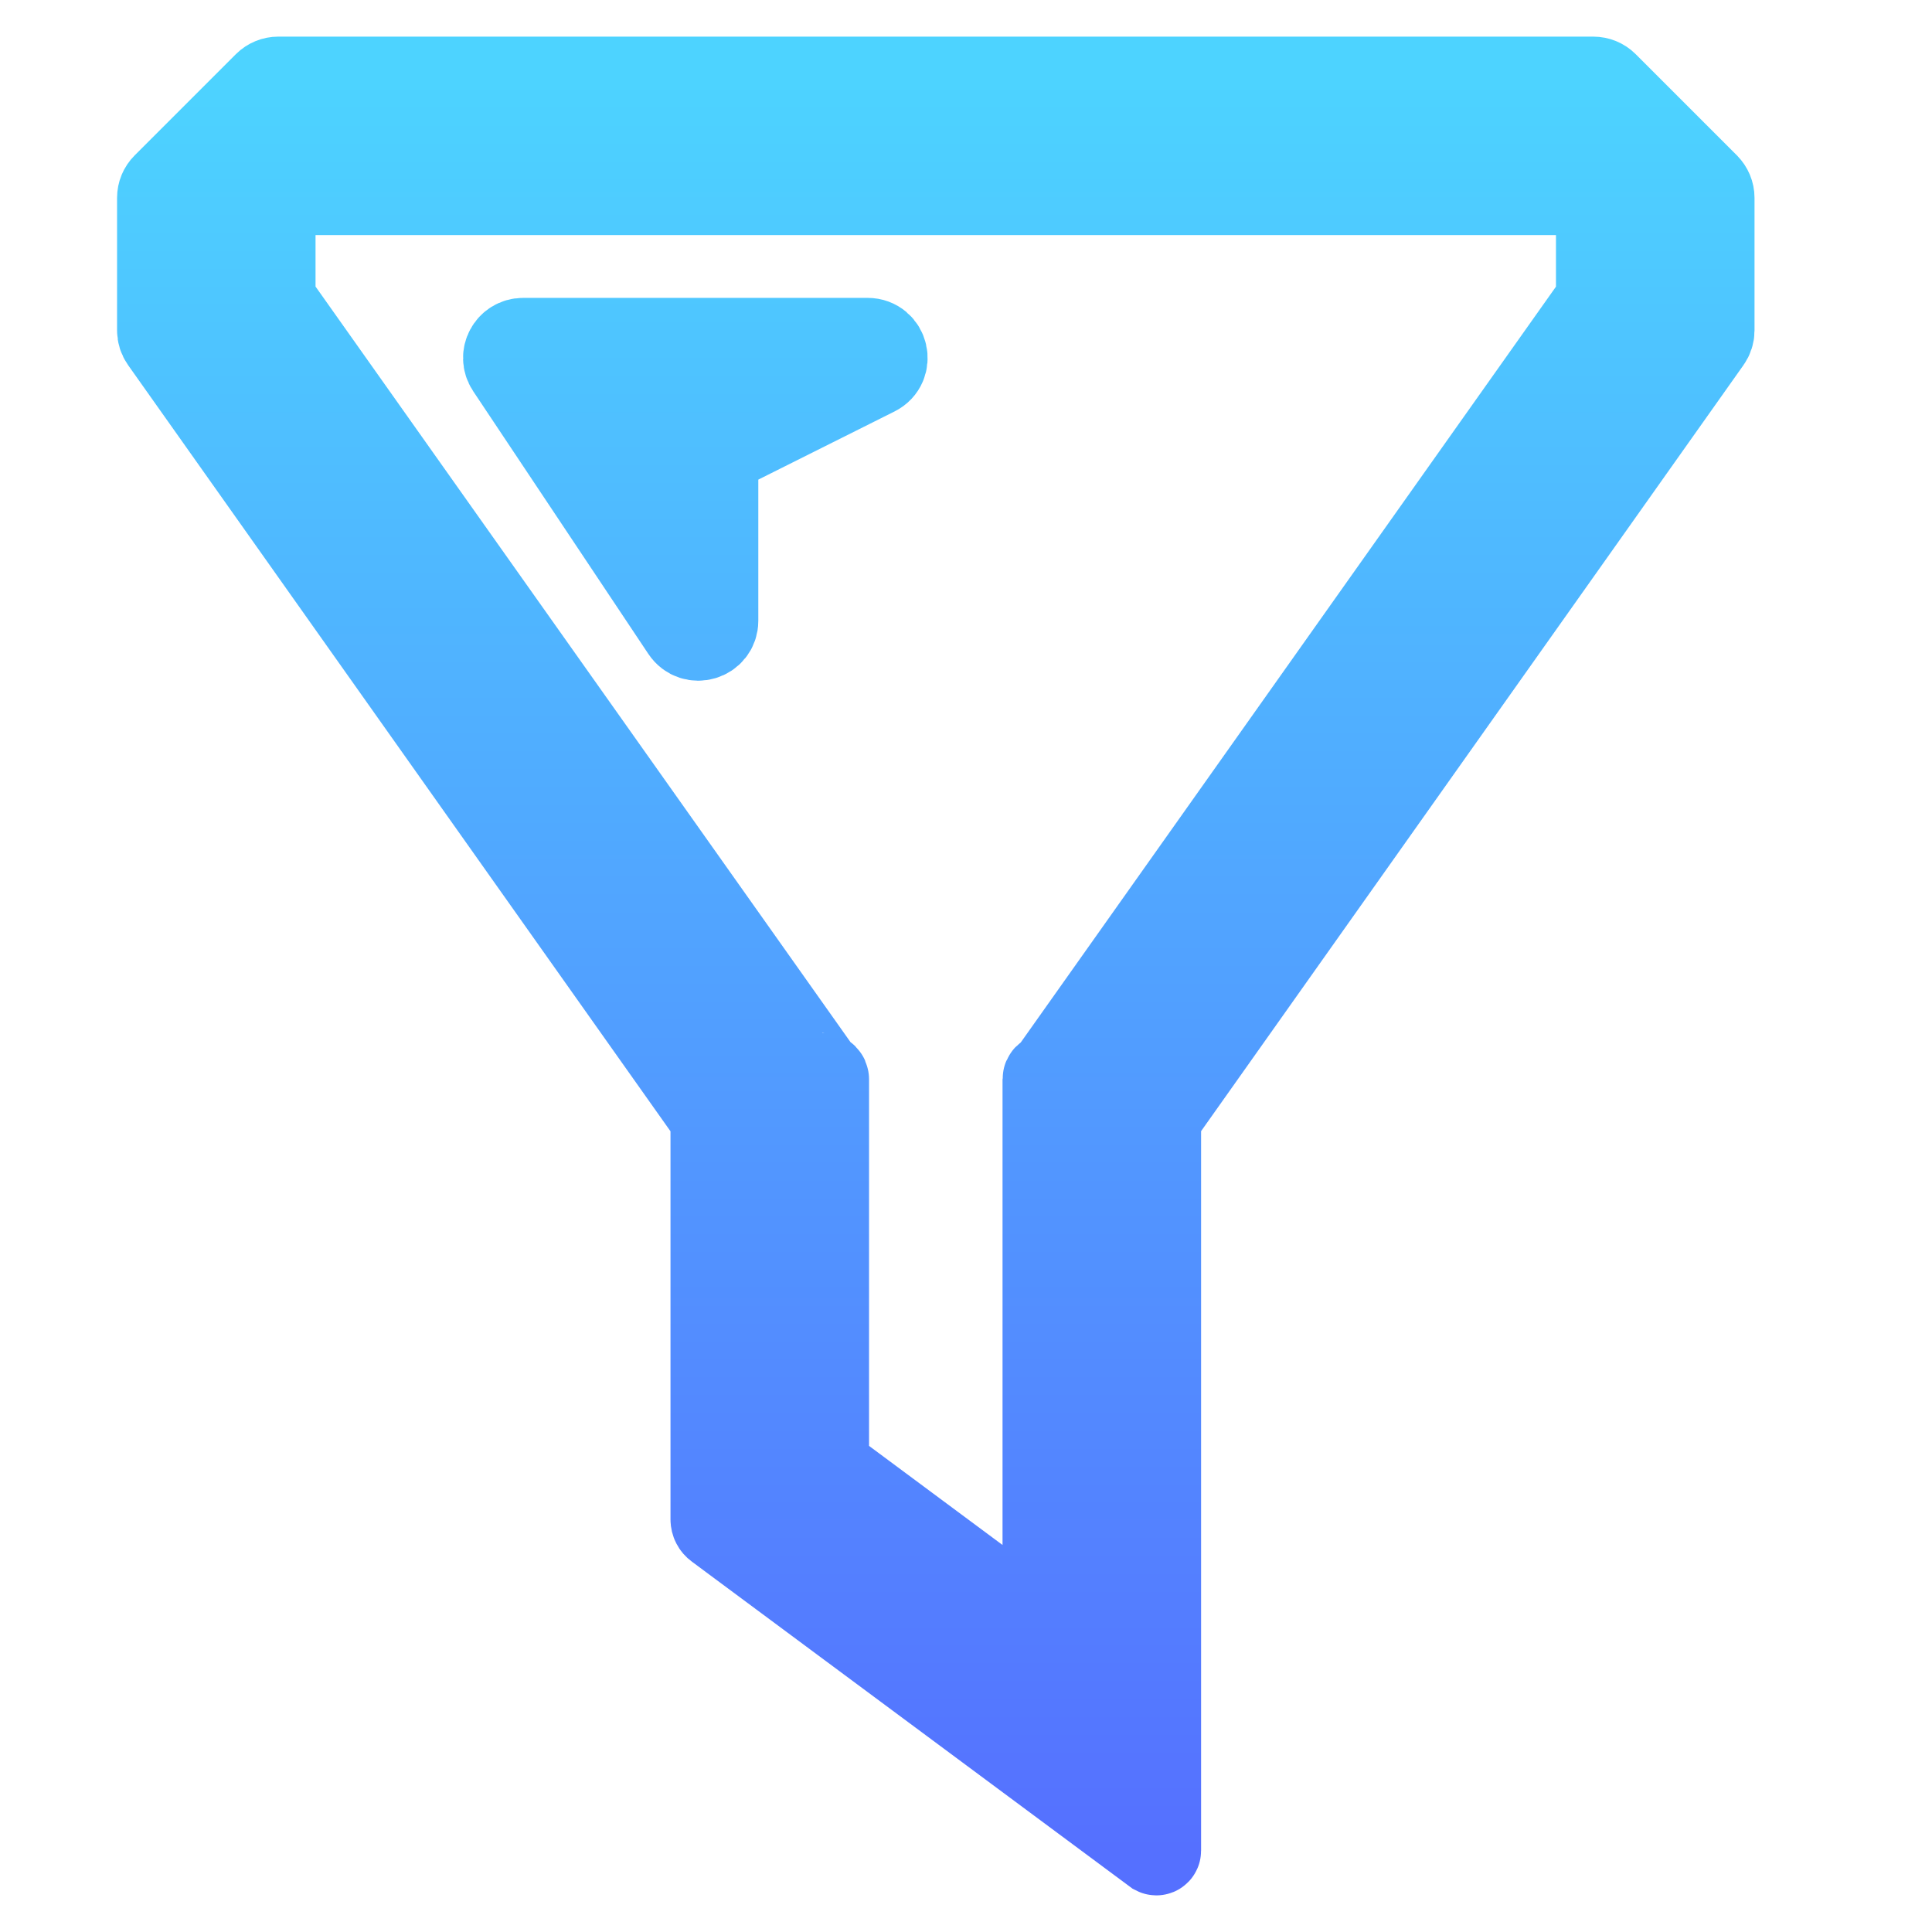 <svg width="22" height="22" viewBox="0 0 22 22" fill="none" xmlns="http://www.w3.org/2000/svg">
<path d="M3.169 0.917C3.121 0.917 3.074 0.936 3.04 0.97L1.887 2.123C1.852 2.158 1.833 2.204 1.833 2.253V3.437V3.763C1.833 3.801 1.845 3.838 1.867 3.869L8.101 12.675C8.123 12.707 8.135 12.743 8.135 12.781V17.302C8.135 17.333 8.15 17.362 8.175 17.38L13.162 21.081C13.164 21.082 13.165 21.083 13.168 21.083C13.173 21.083 13.177 21.079 13.177 21.074V12.781C13.177 12.743 13.188 12.707 13.21 12.675L19.445 3.869C19.467 3.838 19.479 3.801 19.479 3.763V2.253C19.479 2.204 19.459 2.158 19.425 2.123L18.272 0.97C18.238 0.936 18.191 0.917 18.142 0.917H3.169ZM3.093 2.36C3.093 2.259 3.175 2.177 3.277 2.177H18.035C18.136 2.177 18.218 2.259 18.218 2.36V3.364C18.218 3.402 18.207 3.439 18.185 3.47L11.969 12.248C11.964 12.256 11.955 12.26 11.946 12.26C11.93 12.26 11.916 12.273 11.916 12.29V12.322V13.521V18.223C11.916 18.373 11.745 18.46 11.624 18.37L9.47 16.771C9.423 16.736 9.396 16.682 9.396 16.624V13.521V12.322V12.29C9.396 12.273 9.382 12.26 9.366 12.26C9.357 12.26 9.348 12.256 9.342 12.248L3.127 3.47C3.105 3.439 3.093 3.402 3.093 3.364V2.36ZM5.957 3.892C5.81 3.892 5.723 4.055 5.804 4.177L7.799 7.169C7.9 7.32 8.135 7.249 8.135 7.068V5.266C8.135 5.196 8.174 5.133 8.236 5.102L9.961 4.239C10.134 4.153 10.073 3.892 9.879 3.892H5.957Z" fill="url(#paint0_linear_451_2911)" stroke="url(#paint1_linear_451_2911)"/>
<defs>
<linearGradient id="paint0_linear_451_2911" x1="10.656" y1="21.083" x2="10.656" y2="0.917" gradientUnits="userSpaceOnUse">
<stop stop-color="#5570FF"/>
<stop offset="1" stop-color="#4DD3FF"/>
</linearGradient>
<linearGradient id="paint1_linear_451_2911" x1="10.656" y1="21.083" x2="10.656" y2="0.917" gradientUnits="userSpaceOnUse">
<stop stop-color="#5570FF"/>
<stop offset="1" stop-color="#4DD3FF"/>
</linearGradient>
</defs>
</svg>
